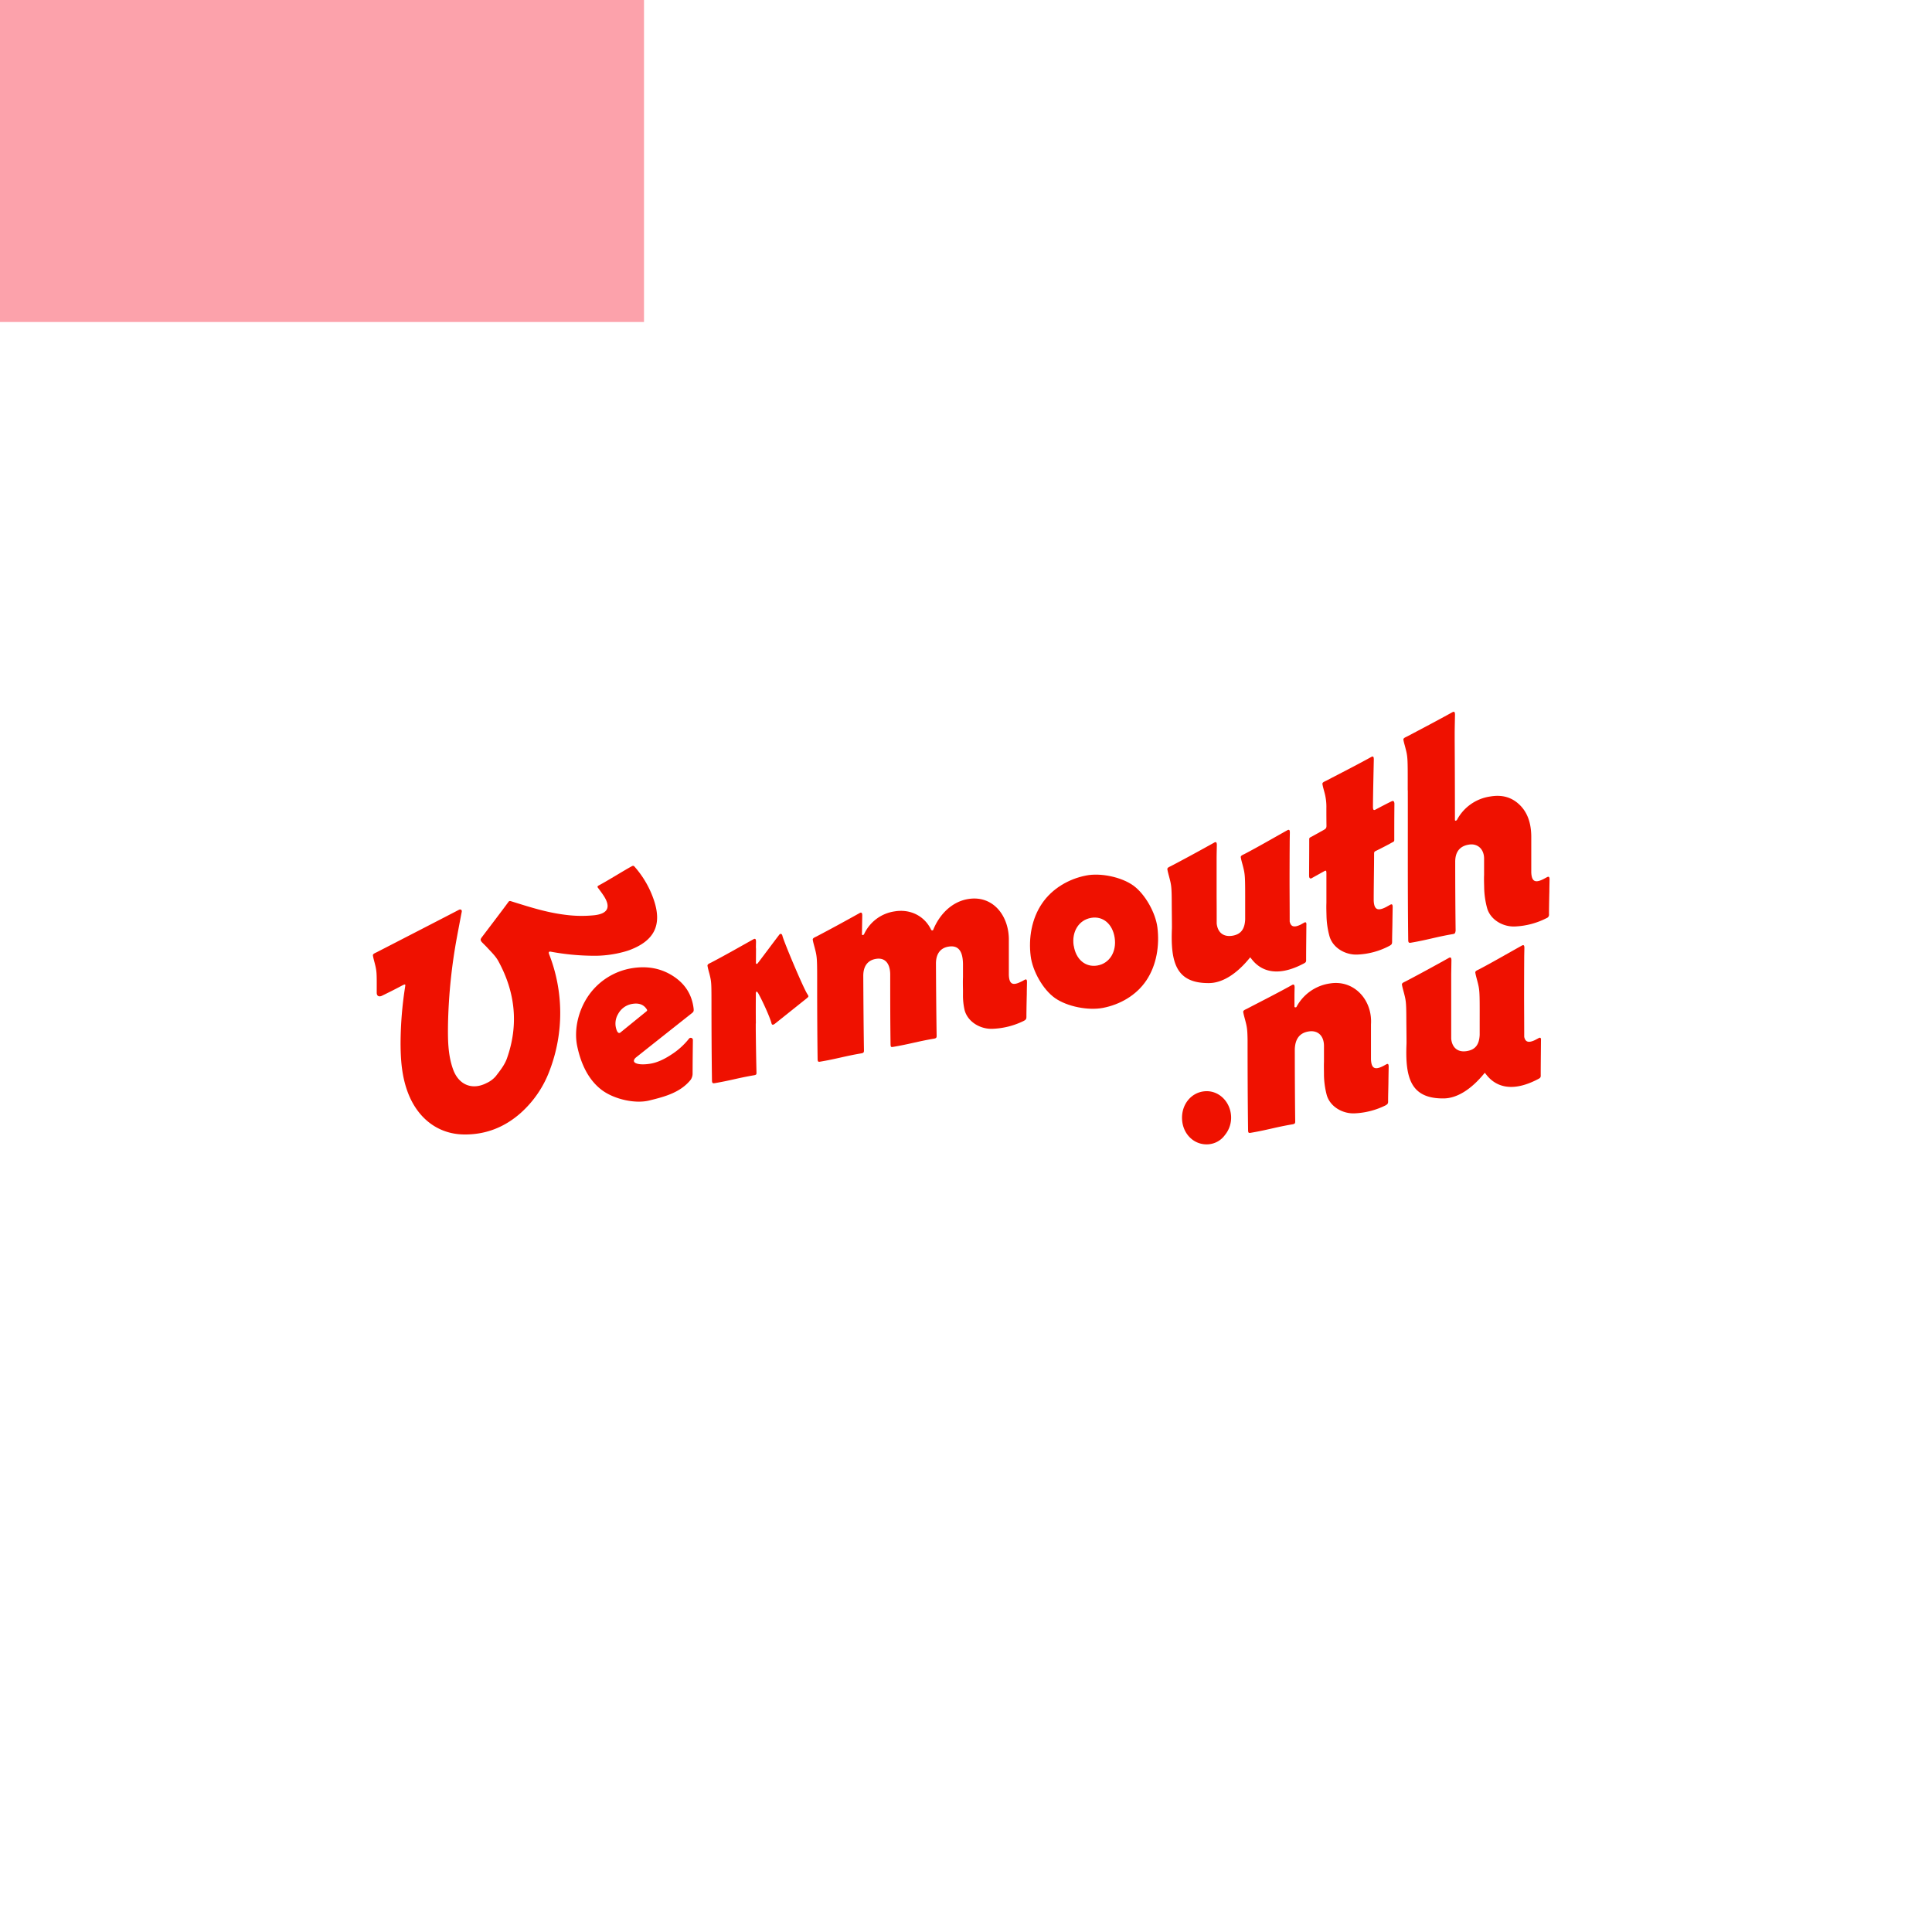 <svg id="Capa_1" data-name="Capa 1" xmlns="http://www.w3.org/2000/svg" viewBox="0 0 1200 1200"><defs>
<style>.cls-1{fill:#fca2ab;}.cls-2{fill:#ef1100;}</style></defs>
<title>v.nu_diagonal_pink_bg_ logo_sc</title>
<rect class="cls-1" width="400" height="200"/>
<path class="cls-2" d="M403.3,683.53c-9.06,2.24-22.05-.91-29.48-6.48-8.8-6.62-13.15-17.08-15.28-27.15-2.2-10.44.71-22.51,7.07-31.63a40.83,40.83,0,0,1,26.85-16.89c9.45-1.56,17.94,0,25.32,4.68s11.68,11.1,12.92,19.48c.34,2.27.25,2.83-.95,3.75q-17.24,13.63-34.46,27.3c-1.73,1.32-1.94,2.66-1,3.39,1.52,1.18,5.26,1.44,9.84.67,3.76-.64,8-2.43,12.73-5.55a44.73,44.73,0,0,0,11.06-9.93,1.35,1.35,0,0,1,2.45.66c-.11,8.55-.15,12.81-.19,21.34a7,7,0,0,1-1.13,3.42C422.6,678.69,412.58,681.25,403.3,683.53Zm-19.4-53.67a11.53,11.53,0,0,0-.6,10.67c.67,1.14,1.38,1.38,2.12.72L401,628.59c1.21-.92,1.18-1.09.35-2.21-1.89-2.54-4.71-3.5-8.63-2.84A12.11,12.11,0,0,0,383.9,629.86Z"/><path class="cls-2" d="M704,550.08c7.29,5.31,13.77,16.92,14.89,26,1.38,11.12-.46,23.29-6.85,32.85-6.22,9.3-16.43,15.07-27,17.09-9,1.73-22.09-.72-29.74-6.09s-14-17-15.13-26.09c-1.4-11.13.6-23.23,7.07-32.71,6.35-9.32,16.66-15.25,27.29-17.32C683.47,542,696.53,544.67,704,550.08Zm-37.08,37.24c1.28,8.56,7.27,13.64,14.63,12.39,7.68-1.29,12.08-8.66,10.8-17.22s-7.22-13.64-14.58-12.4C670,571.39,665.59,578.76,666.87,587.32Z"/><path class="cls-2" d="M764.63,693a17,17,0,0,1-3.82,12,13.9,13.9,0,0,1-10.22,5.74c-8.6.66-15.76-6-16.37-15.21-.62-9.34,5.57-17.07,14.17-17.73C756.82,677.14,764,684,764.63,693Z"/><path class="cls-2" d="M810,573.1l-2.24,1.25c-3.87,1.82-6,1.4-6.71-2,0-8-.06-16.4-.08-23.72q0-12.33.08-24.67c0-2.49.08-5.11.1-6.76s-.4-2.16-1.56-1.53c-8.95,5-18.16,10.35-26.44,14.68-1.34.69-2.66,1.1-2.47,2.19.3,1.74.76,3.26,1.16,4.77,1.58,6.11,1.58,6.11,1.56,25.91q0,.62,0,1.14c0,2.24,0,4.49,0,6.73-.27,5.95-2.62,9.21-7.85,10.1-5.64.95-9.26-2-9.84-7.62,0-5.73,0-11.5-.05-16.72q0-11.65,0-23.31c0-2.95.11-6.61.14-8.7,0-1.67-.52-2.11-1.56-1.52-8.95,5-18.42,10.16-26.7,14.49-1.33.69-2.65,1.1-2.46,2.19.3,1.74.76,3.26,1.15,4.77,1.27,4.89,1.53,5.87,1.56,16.21,0,2.58.16,14.48.11,15.63-.9,21.37,2.66,34.24,23.18,34,7.8-.1,16.73-5.13,25.45-16,1.6,1.76,10,16.23,33.34,3.8h0l.1-.06.18-.09,0,0c1-.57,1.17-1,1.11-2.28v0a1.11,1.11,0,0,0,0-.23c0-6.62.11-14.3.15-21.09v0C811.56,573,811.09,572.49,810,573.1Z"/><path class="cls-2" d="M955.67,644.8,953.43,646c-3.87,1.83-6,1.41-6.71-2,0-7.95-.06-16.4-.08-23.72q0-12.35.07-24.68c0-2.48.09-5.11.11-6.75s-.4-2.17-1.56-1.53c-9,5-18.17,10.34-26.44,14.68-1.34.69-2.66,1.09-2.47,2.19.3,1.73.76,3.25,1.15,4.77,1.59,6.1,1.59,6.1,1.56,25.9,0,.41,0,.79,0,1.15q0,3.36,0,6.72c-.28,6-2.62,9.22-7.86,10.1-5.63,1-9.25-2-9.83-7.61,0-5.74,0-11.5,0-16.73q0-11.65,0-23.31c.05-3,.11-6.6.14-8.69,0-1.68-.52-2.11-1.57-1.53-8.94,5-18.41,10.16-26.69,14.5-1.33.69-2.66,1.09-2.47,2.19.3,1.73.77,3.25,1.16,4.77,1.27,4.89,1.52,5.86,1.56,16.21,0,2.58.16,14.47.11,15.63-.91,21.36,2.66,34.24,23.18,34,7.8-.1,16.73-5.13,25.44-15.94,1.61,1.76,10,16.22,33.35,3.8h0l.1-.06.18-.09,0,0c.95-.56,1.17-1,1.11-2.27v-.05a1,1,0,0,0,0-.23c0-6.62.11-14.29.15-21.08v0C957.26,644.66,956.79,644.19,955.67,644.8Z"/><path class="cls-2" d="M864.33,497.71c-3.46,1.69-6.72,3.42-10,5.15-1.17.63-1.49.08-1.56-1.52,0-6.89.48-26.78.53-29.66,0-1.62-.42-2.17-1.57-1.52-9,5-19.59,10.36-27.87,14.69-1.34.69-2.66,1.1-2.47,2.19.3,1.74.76,3.25,1.16,4.77A33.81,33.81,0,0,1,823.84,502c0,3.23,0,6.61.06,10.88,0,1.43-.41,1.87-1.62,2.56-2.59,1.45-5,2.81-7.55,4.19-1.31.72-1.58.63-1.54,2.05,0,8.89-.06,13.33-.09,22.22,0,1.43.57,2.16,1.73,1.5,2.47-1.41,4.61-2.59,7.62-4.25,1.16-.65,1.34-.49,1.41,1.11q0,9.29,0,18.57h0c-.11,2.75,0,5.47.06,8.22a51.92,51.92,0,0,0,1.79,12.24c2,7.47,10,12,17.54,11.6a46.59,46.59,0,0,0,19.91-5.48h0c1-.67,1.49-.85,1.5-2.46,0-4.72.21-9.32.22-14,0,0,.1-5.64.13-7.44s-.45-2.14-1.57-1.53l-2.59,1.44c-5.07,2.57-7.36,1.71-7.61-4.07,0-.57,0-1.14,0-1.71h0c0-6.8.24-20.54.24-27.34,0-1.43.37-1.4,1.71-2.08,3.28-1.66,6-3,9.27-4.84,1.32-.71,1.59-.62,1.55-2.05,0-8.88,0-13.33.09-22.22C866,497.79,865.52,497.13,864.33,497.71Z"/><path class="cls-2" d="M636.35,608.62l-1.82,1-.08,0c-5.23,2.72-7.58,1.91-7.84-4,0-.57,0-1.14,0-1.71h0q0-9.75,0-19.5c.35-15.24-9.6-28.57-25.28-26-10.16,1.66-17.82,9.58-21.67,19.06-.08.55-1.09.54-1.33,0-4.11-8.61-13-13-22.63-11.4a24.83,24.83,0,0,0-19,14.14c-.39.78-1.39.77-1.33,0,.05-2.87.14-8.72.19-11.6,0-1.61-.48-2.13-1.57-1.52-8.95,5-18.41,10.16-26.69,14.49-1.34.69-2.66,1.1-2.47,2.19.3,1.74.76,3.26,1.16,4.77,1.58,6.11,1.58,6.11,1.56,25.91,0,12.72.09,29.37.28,43.45.07,1.42.29,1.74,1.6,1.52,10.21-1.72,15.31-3.43,25.51-5.15,1.48-.25,1.74-.66,1.68-2.08-.23-14.18-.35-31.61-.42-45.79-.09-6.25,2.72-9.95,7.79-10.81,5.73-1,8.8,2.82,8.94,9.42,0,13.71,0,30,.21,43.71.09,1.6.29,1.74,1.59,1.52,10.14-1.71,15.21-3.39,25.35-5.1,1.48-.25,1.74-.66,1.68-2.08-.23-14.18-.35-30.1-.42-44.28-.09-6.25,2.72-10,7.79-10.81,5.89-1,8.9,2.44,9,10.84,0,2.68,0,5.35,0,8h0c-.11,2.75-.06,5.48,0,8.23,0,.16,0,.32,0,.48v1.43a6.28,6.28,0,0,0,0,.64,40.46,40.46,0,0,0,1,9.81c2,7.47,10,12,17.54,11.6A47.77,47.77,0,0,0,636.07,634s0,0,0,0c1-.65,1.45-.86,1.46-2.44,0-4.71.22-13.94.23-13.94,0-2.68.09-5.65.12-7.45S637.47,608,636.35,608.62Z"/><path class="cls-2" d="M960.84,544.85,958.69,546c-5.05,2.57-7.33,1.67-7.59-4.1,0-.3,0-.6,0-.89q0-10.71,0-21.41c-.06-8.4-2.36-15-7.25-19.72s-10.83-6.41-18.19-5.17A27.86,27.86,0,0,0,905,509.15c-.52.78-1.31.77-1.32.14,0-.3,0-.61,0-.91q0-24.42-.15-48.82c0-2.48,0-4,0-4.1,0-2.87.15-8.72.19-11.6,0-1.61-.45-2.09-1.56-1.52-9,5-19.73,10.64-28,15-1.34.69-2.66,1.1-2.47,2.19.3,1.74.72,3,1.11,4.52,1.59,6.11,1.59,6.11,1.56,25.91,0,.42,0,.81.05,1.19.07,30.64-.12,62.22.26,92.87.07,1.42.46,1.71,1.6,1.52,10.47-1.77,15.7-3.6,26.17-5.37,1.31-.22,1.41-.59,1.67-2.07q-.25-21.29-.25-42.58c-.09-6.25,2.72-10,8.45-10.91,5.39-.91,9.44,2.7,9.48,8.6q0,5.09,0,10.17h0c-.12,2.76,0,5.47.06,8.23a52.43,52.43,0,0,0,1.77,12.24c2,7.47,10,12,17.54,11.59a47.54,47.54,0,0,0,19.48-5.19,2.24,2.24,0,0,0,1.47-2.46c0-4.72.22-14,.23-13.94,0-2.68.09-5.65.12-7.45S962,544.23,960.84,544.85Z"/><path class="cls-2" d="M861,661.1l-1.64.91c-5.22,2.71-7.55,1.88-7.82-4,0-.28,0-.56,0-.84q0-10.45,0-20.91c1-15.22-10.53-27.78-25.36-25.44a28.09,28.09,0,0,0-20.84,14.44c-.08.55-1.25.57-1.33.05,0-2.52,0-3.93,0-6.18s.07-4.38.1-5.83c0-1.62-.5-2.11-1.57-1.52-8.95,5-19.6,10.36-27.87,14.69-1.34.69-2.66,1.1-2.47,2.19.3,1.74.76,3.26,1.16,4.77,1.1,4.25,1.43,5.55,1.53,12.61,0,17.69.07,38.36.32,56.05.06,1.42.29,1.74,1.59,1.52,10.41-1.75,15.61-3.53,26-5.28,1.47-.25,1.74-.66,1.67-2.08-.17-14.19-.24-30.46-.25-44.65.24-6.31,3-10,8.45-10.92,5.72-1,9.58,2.5,9.67,8.76l0,10h0c-.11,2.76,0,5.49,0,8.24A52,52,0,0,0,824,679.92c2,7.47,10,12,17.54,11.59a47.72,47.72,0,0,0,19.16-5h0c.88-.59,1.37-.81,1.48-2h0v0a3,3,0,0,0,0-.44c0-4.72.21-9.33.22-13.95,0,0,.1-5.64.13-7.44S862.09,660.48,861,661.1Z"/><path class="cls-2" d="M501.56,617.6C499.08,614,487,585.23,486,581.35c-.29-1.48-1.33-1.68-2-.76-4.58,6-9.09,12.13-13.48,17.86-.45.39-1,.34-1-.37l.05-8.78a4.86,4.86,0,0,0-.06-.6c0-1.46.05-2.81.06-3.8,0-1.61-.45-2.14-1.56-1.53-8.95,5-17.81,10.06-26.09,14.39-1.34.69-2.66,1.1-2.47,2.19.3,1.74.76,3.26,1.16,4.77,1.28,5,1.27,5.95,1.3,16.76,0,.47,0,.95,0,1.46,0,15.69.09,32.63.31,48.33.07,1.42.45,1.71,1.76,1.49,9.75-1.65,14.62-3.25,24.37-4.9,1.47-.25,1.58-.62,1.51-2-.24-10.42-.32-16.1-.44-26.53,0-1.27,0-2.47,0-3.63l.06-.06c-.07-6.6-.06-12.13,0-18.36,0-1.82.67-1.78,1.62-.08,2.82,5.09,7,14.44,8,18.05.32,1.55,1,1.48,2.18.63l1.15-.91,0,0,1.43-1.15L501,620.13C502.17,619.11,502.49,619,501.56,617.6Z"/><path class="cls-2" d="M406.15,559.09A60.57,60.57,0,0,0,394,538.15c-.25-.28-.68-.59-1.53-.13-4.94,2.66-15,9-20.83,12.08-.67.41-.52.9-.37,1.15,1.19,1.56,2.33,3.11,3.41,4.7,4.91,7.28,3.21,11.55-5.63,12.53a78,78,0,0,1-18.38-.34c-11.78-1.51-22.11-4.9-33.39-8.41-.86-.23-1.17,0-1.64.69-2.63,3.66-16,21.23-16,21.23-1.12,1.51-1.57,2-.43,3.44,1.21,1.28,2.4,2.35,3.8,3.9l0,0c2.41,2.59,5,5.11,6.61,8.14,10.52,19.33,12.62,39.6,5.2,60.4-1.44,4-4.31,7.59-6.95,11a16.51,16.51,0,0,1-5.58,4.14c-9,4.68-17.45,1.16-20.9-8.55-3.27-9.16-3.24-18.72-3.12-28.22a334.44,334.44,0,0,1,5.51-53.65c.63-3.41,2.69-14.34,3-15.8s-.81-1.88-1.83-1.3-46.46,24-50.83,26.23c-1.34.69-2.67,1.09-2.48,2.18.29,1.74.75,3.26,1.13,4.78,1.27,5,1.25,6,1.22,16.76,0,.47,0,1,0,1.46,0,2.67,2.07,2.55,3.32,1.88h0c4-1.93,8.36-4.13,11.86-6,3.16-1.7,2.6-.89,2.41.8a231.17,231.17,0,0,0-2.78,34.29c0,10.55.74,21.05,4.55,31.1,6.07,16,18.65,25.66,34.4,26,13.59.28,25.5-4.33,35.69-13.36a66.34,66.34,0,0,0,18-26.5A100.18,100.18,0,0,0,341,592.5c-.56-1.77.73-1.46,1.44-1.33A147.8,147.8,0,0,0,367,593.62,69.82,69.82,0,0,0,388.23,591c1-.29,1.92-.57,2.85-.92C406.39,584.3,411.36,574.57,406.15,559.09Z"/></svg>